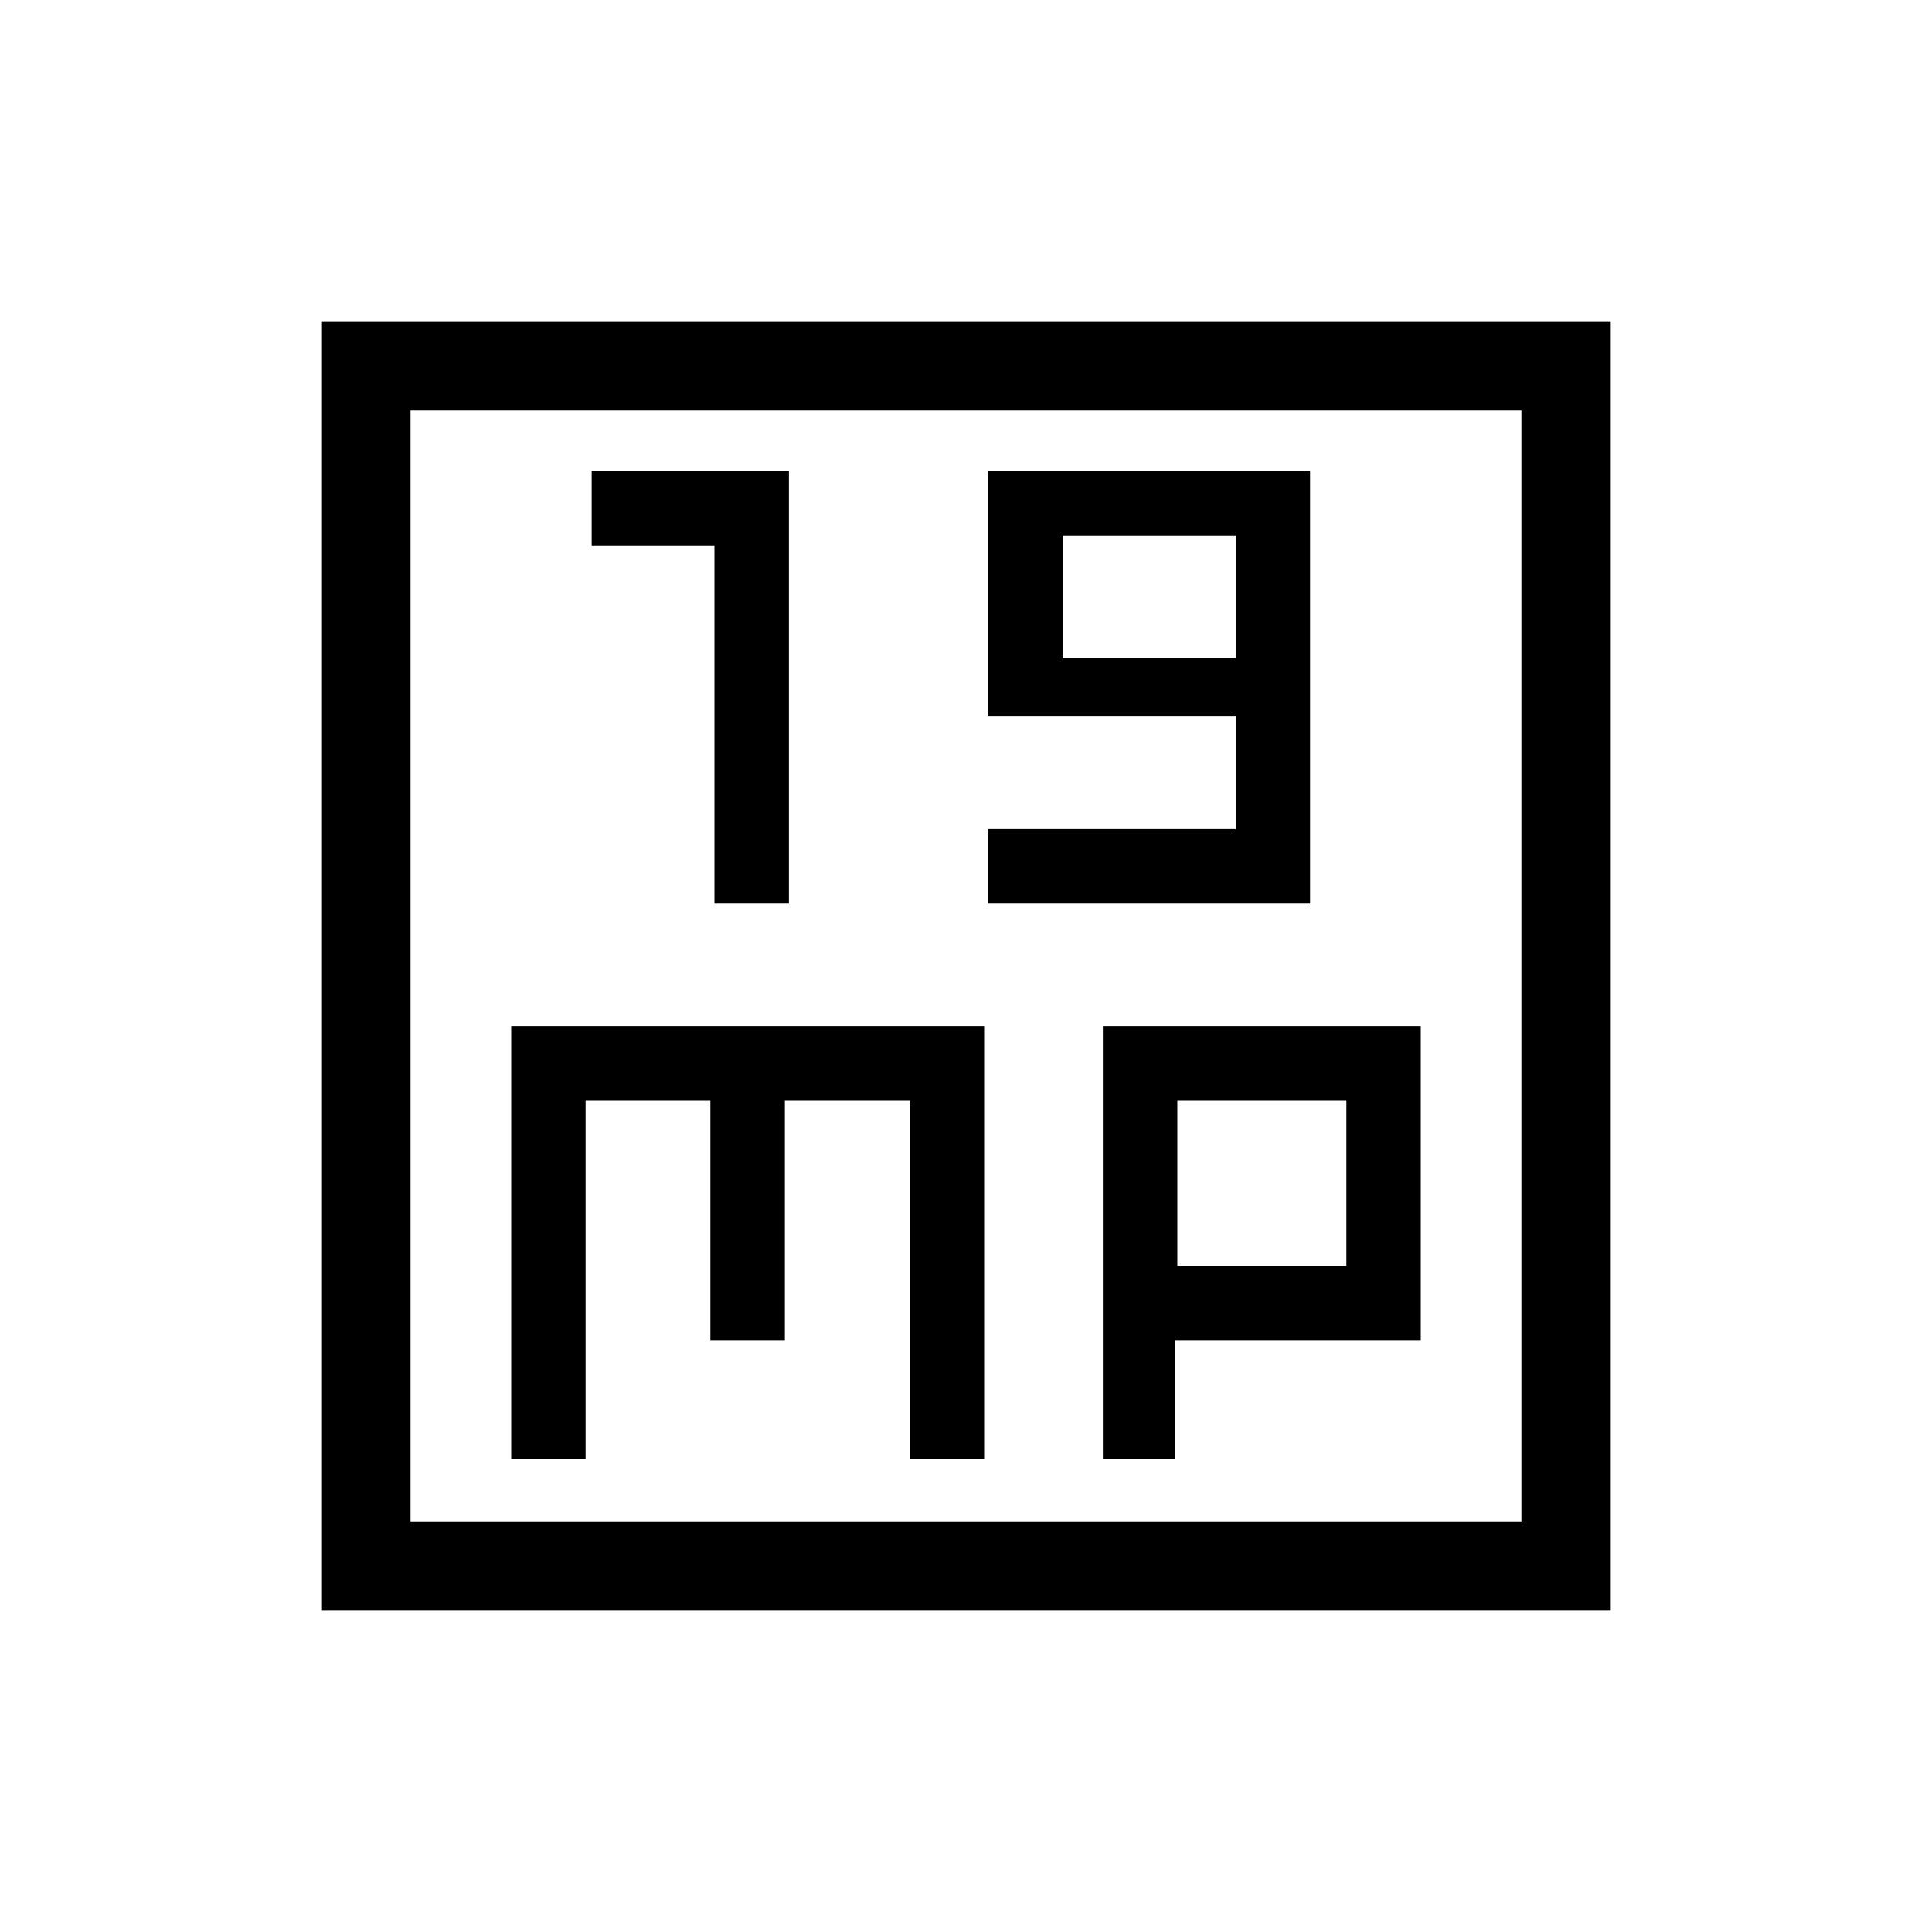 <svg xmlns="http://www.w3.org/2000/svg" height="20" width="20"><path d="M7.396 9.354H8.167V4.875H6.125V5.646H7.396ZM10.229 9.354H13.562V4.875H10.229V7.417H12.792V8.583H10.229ZM11 6.812V5.542H12.792V6.812ZM3.333 16.667V3.333H16.667V16.667ZM4.25 15.75H15.75V4.25H4.25ZM5.292 15.104H6.062V11.396H7.354V13.875H8.125V11.396H9.417V15.104H10.188V10.625H5.292ZM11.417 15.104H12.167V13.875H14.708V10.625H11.417ZM12.188 11.396H13.938V13.104H12.188ZM4.25 4.25V15.75Z"/></svg>